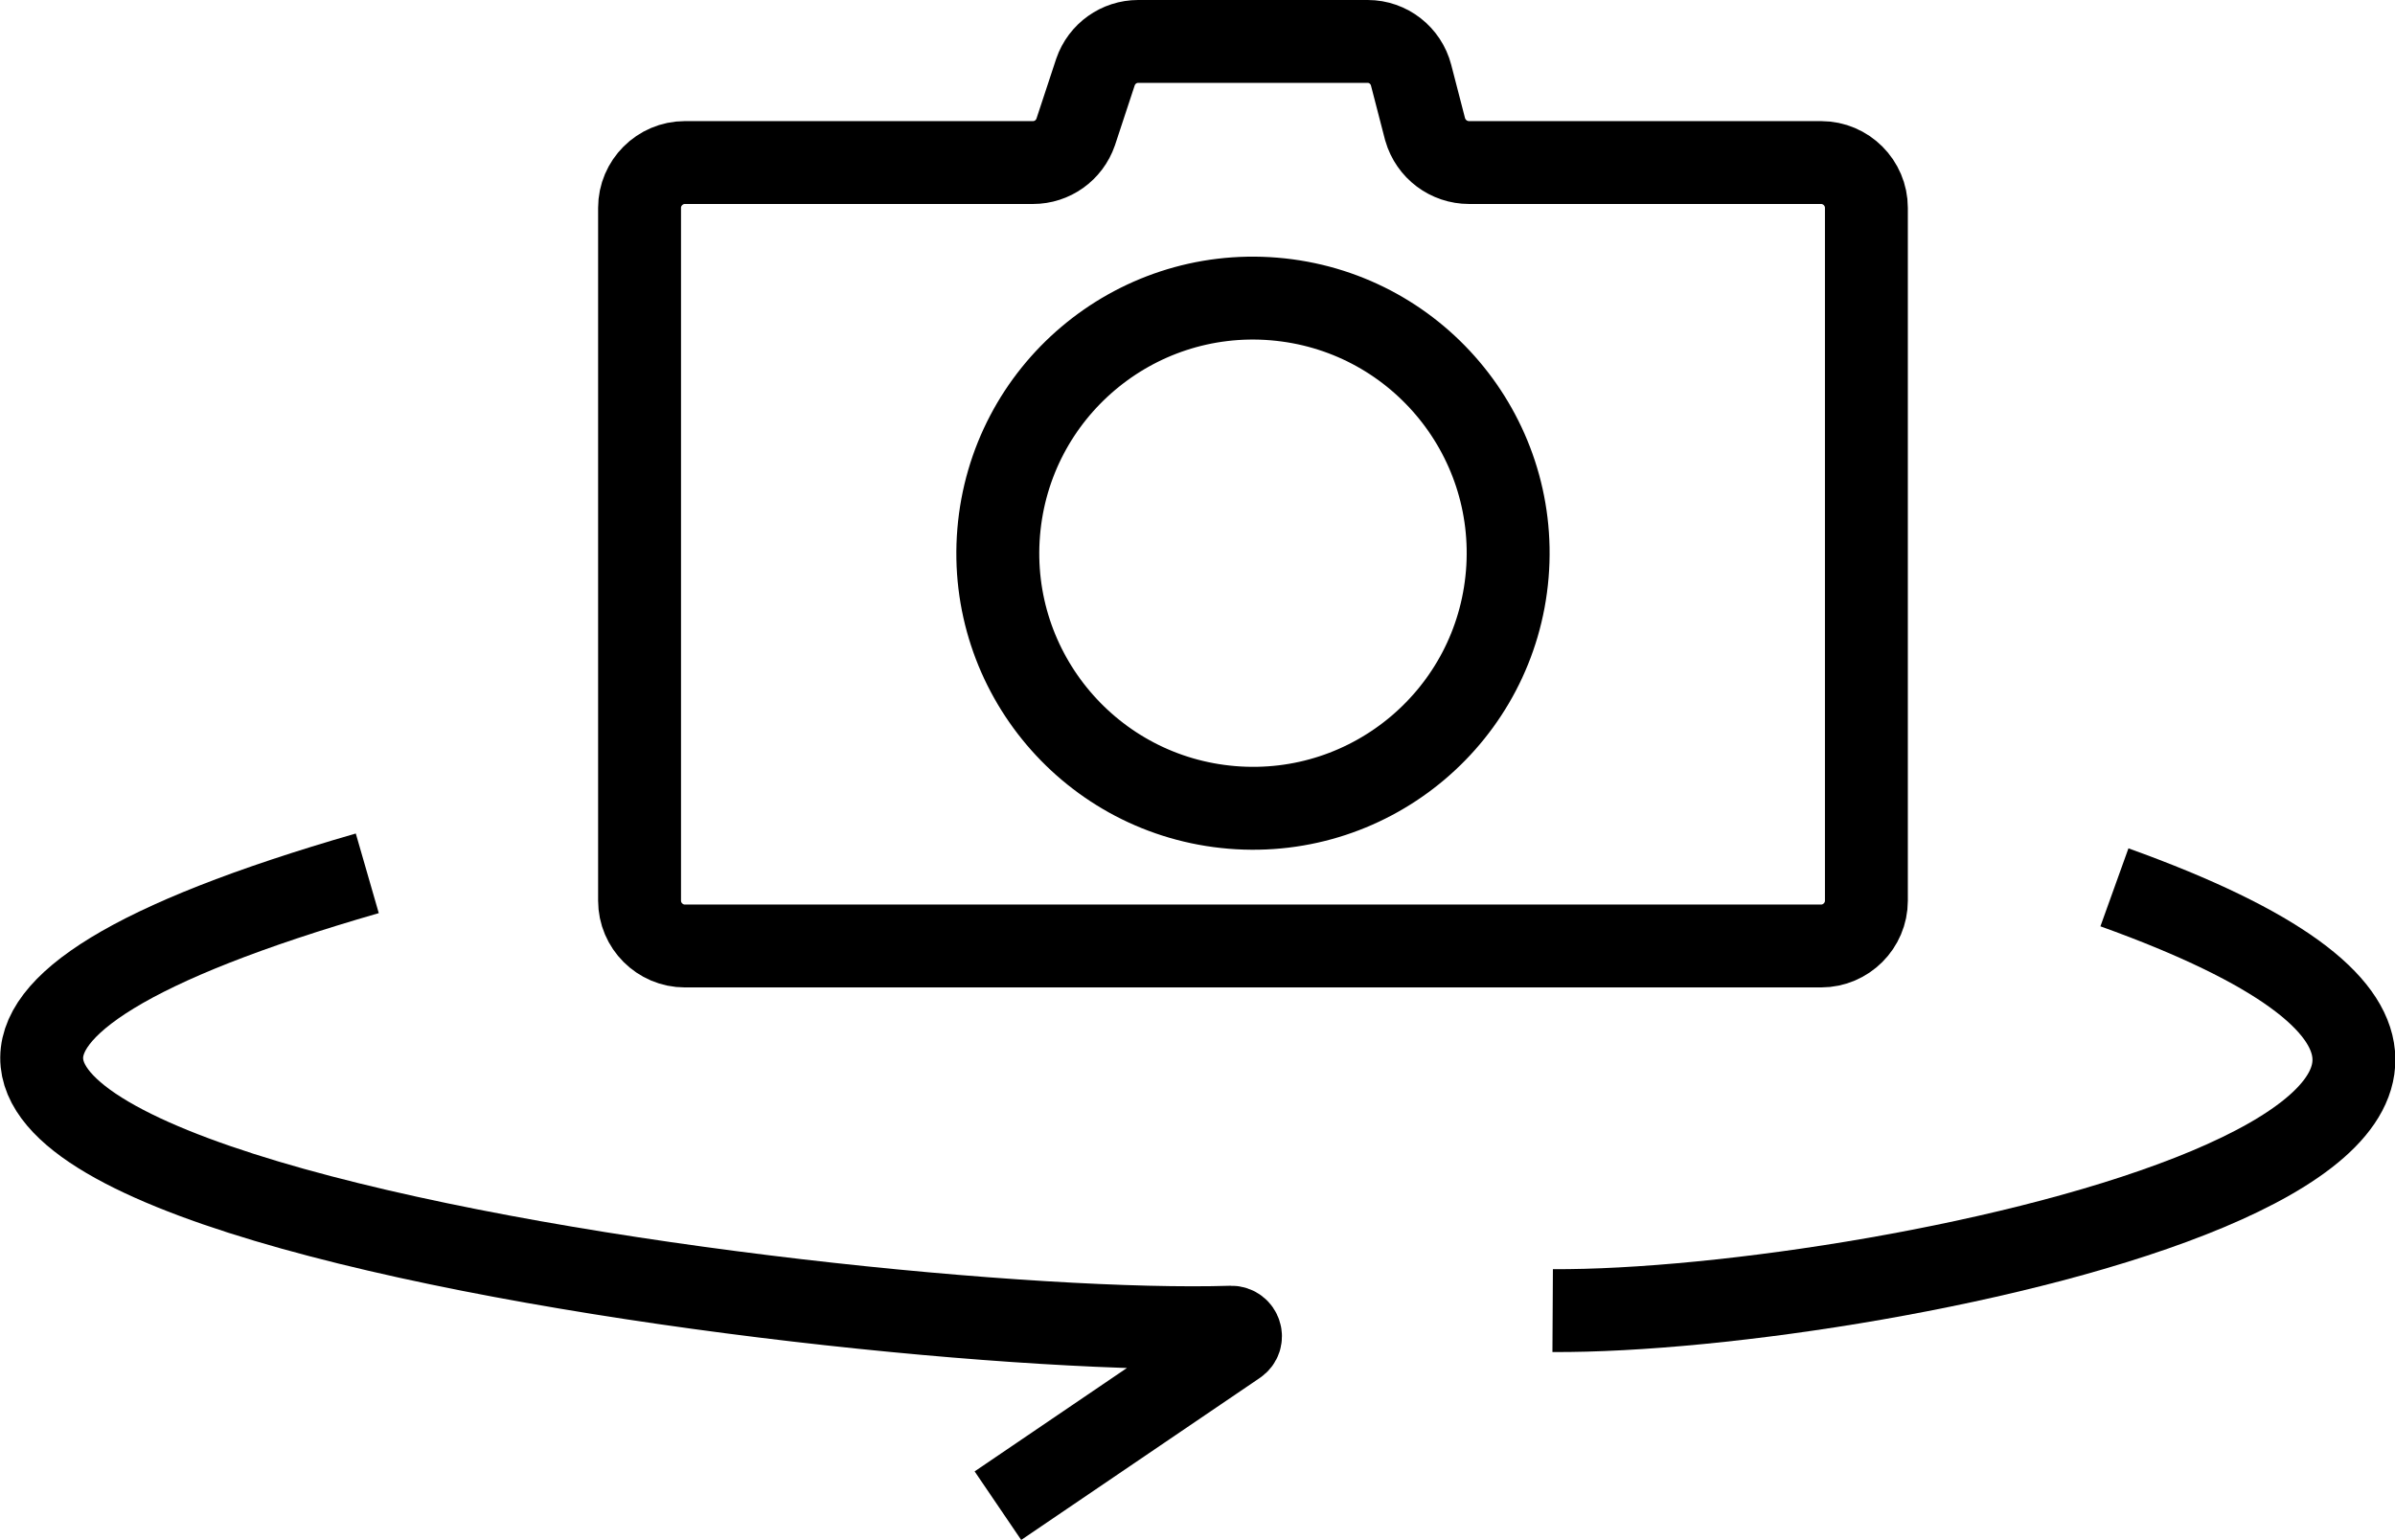 <?xml version="1.0" encoding="utf-8"?>
<!-- Generator: Adobe Illustrator 24.0.1, SVG Export Plug-In . SVG Version: 6.00 Build 0)  -->
<svg version="1.1" id="Layer_1" xmlns="http://www.w3.org/2000/svg" xmlns:xlink="http://www.w3.org/1999/xlink" x="0px" y="0px"
	 viewBox="0 0 375.6 241.6" style="enable-background:new 0 0 375.6 241.6;" xml:space="preserve">
<style type="text/css">
	.st0{fill:none;stroke:#000000;stroke-width:13;stroke-miterlimit:10;}
</style>
<g>
	<path class="st0" d="M230.4,25.5h55.2c3.9,0,7.1,3.2,7.1,7.1v108.7c0,3.9-3.2,7.1-7.1,7.1H107.4c-3.9,0-7.1-3.2-7.1-7.1V32.6
		c0-3.9,3.2-7.1,7.1-7.1H162c3,0,5.7-1.9,6.7-4.8l3.1-9.4c1-2.9,3.7-4.8,6.7-4.8h36c3.2,0,6,2.2,6.8,5.3l2.2,8.5
		C224.4,23.4,227.2,25.5,230.4,25.5z"/>
	
		<ellipse transform="matrix(8.248060e-02 -0.997 0.997 8.248060e-02 93.654 275.525)" class="st0" cx="196.5" cy="86.9" rx="40" ry="40"/>
	<path class="st0" d="M156.5,236.2l37.4-25.4c1.2-0.8,0.6-2.6-0.8-2.6c-61,1.9-286.3-27.7-135.5-71.2"/>
	<path class="st0" d="M243.5,205.6c52.4,0.3,192.2-29,88.1-66.4"/>
</g>
</svg>
